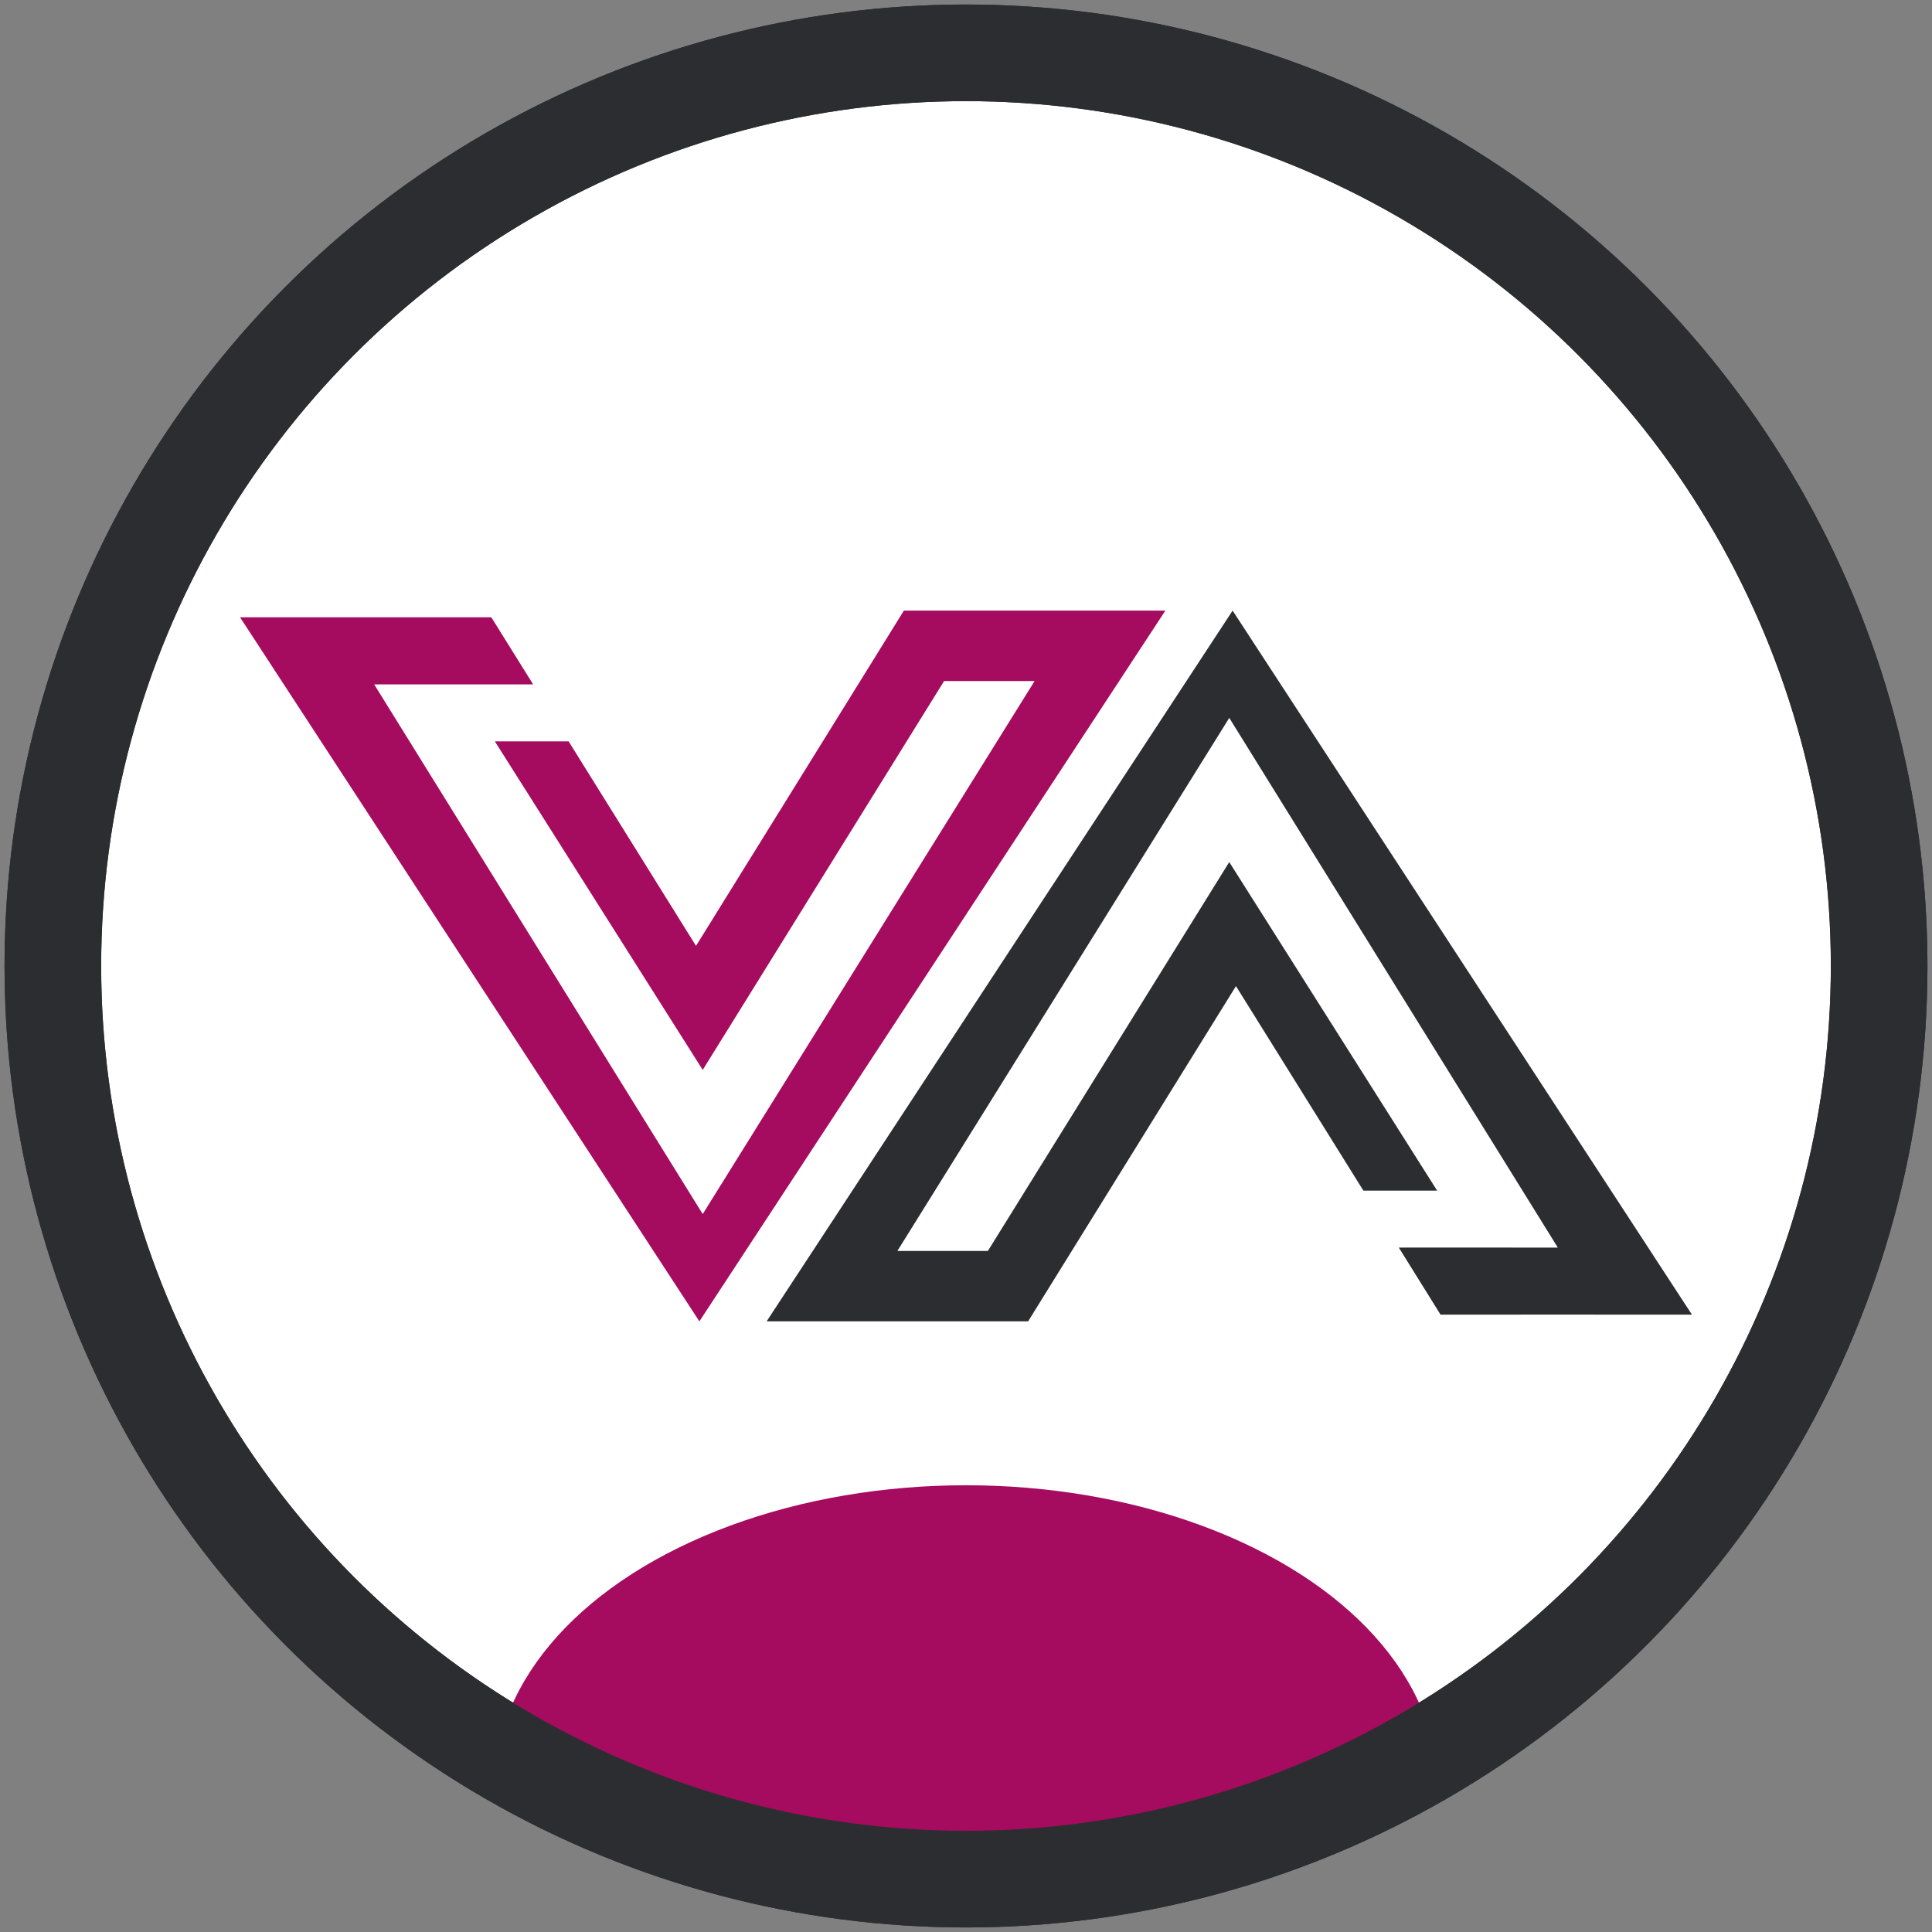 <svg xmlns="http://www.w3.org/2000/svg" width="426" height="426" viewBox="0 0 426 426"><rect x="0" y="0" width="426" height="426" fill="#808080" stroke="none"/><defs><clipPath id="a"><circle r="161.077" cy="-521.219" cx="368.336" fill="#fff" stroke="#2c2d30" stroke-width="17.045"/></clipPath></defs><g transform="matrix(1.25 0 0 -1.25 -247.42 864.52)"><circle cx="368.336" cy="-521.219" r="161.077" transform="scale(1 -1)" fill="#fff" stroke="#2c2d30" stroke-width="17.045"/><ellipse cx="368.336" cy="-376.419" rx="83.2" ry="53.2" transform="scale(1 -1)" clip-path="url(#a)" fill="#a50b5e"/><g fill-rule="evenodd"><path d="M452.044 459.716c29.392.022 8.862 0 44.345 0l-81.022 124.19-82.2-125.374h46.125l36.666 59.138c7.52-12.076 14.815-23.783 22.472-36.075h13.01l-36.666 57.956-42.58-68.6H356.23l58.546 94.03 57.955-93.437c-34.452-.013-17.106.024-28.046 0z" fill="#2c2d30"/><path d="M284.604 582.722h-44.32l81.02-124.19 82.2 125.373h-46.126l-36.666-59.14c-7.522 12.078-14.816 23.785-22.473 36.076h-13.01l36.665-57.954 42.58 68.6h15.967l-58.547-94.03-57.955 93.438c33.99-.018 28.04 0 28.04 0z" fill="#a50b5e"/></g><circle transform="scale(1 -1)" r="161.077" cy="-521.219" cx="368.336" fill="none" stroke="#2c2d30" stroke-width="17.045"/></g></svg>